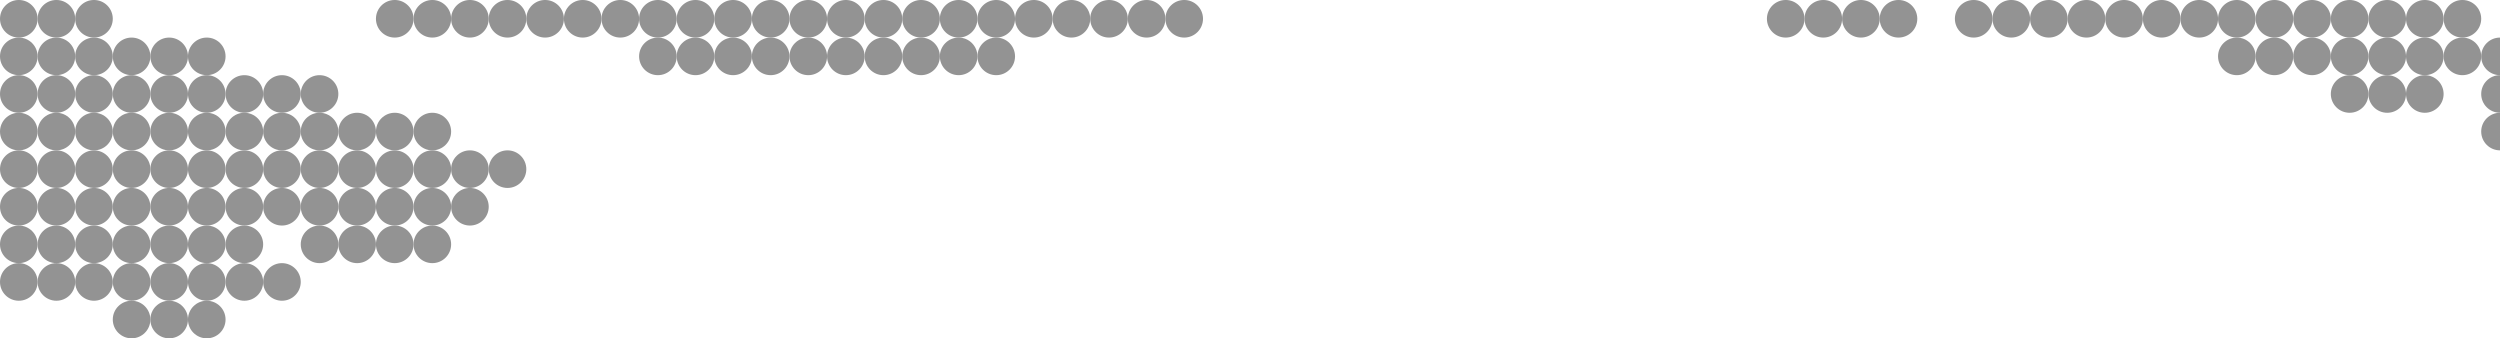 <svg width="266" height="36" viewBox="0 0 266 36" fill="none" xmlns="http://www.w3.org/2000/svg">
<circle cx="54" cy="1.998" r="2" transform="rotate(-90 54 1.998)" fill="#939393"/>
<circle cx="98" cy="1.998" r="2" transform="rotate(-90 98 1.998)" fill="#939393"/>
<circle cx="98" cy="5.998" r="2" transform="rotate(-90 98 5.998)" fill="#939393"/>
<circle cx="82" cy="5.998" r="2" transform="rotate(-90 82 5.998)" fill="#939393"/>
<circle cx="74" cy="1.998" r="2" transform="rotate(-90 74 1.998)" fill="#939393"/>
<circle cx="118" cy="1.998" r="2" transform="rotate(-90 118 1.998)" fill="#939393"/>
<circle cx="62" cy="1.998" r="2" transform="rotate(-90 62 1.998)" fill="#939393"/>
<circle cx="106" cy="1.998" r="2" transform="rotate(-90 106 1.998)" fill="#939393"/>
<circle cx="106" cy="5.998" r="2" transform="rotate(-90 106 5.998)" fill="#939393"/>
<circle cx="82" cy="1.998" r="2" transform="rotate(-90 82 1.998)" fill="#939393"/>
<circle cx="126" cy="1.998" r="2" transform="rotate(-90 126 1.998)" fill="#939393"/>
<circle cx="2" cy="1.998" r="2" transform="rotate(-90 2 1.998)" fill="#939393"/>
<circle cx="10" cy="1.998" r="2" transform="rotate(-90 10 1.998)" fill="#939393"/>
<circle cx="22" cy="13.998" r="2" transform="rotate(-90 22 13.998)" fill="#939393"/>
<circle cx="14" cy="29.998" r="2" transform="rotate(-90 14 29.998)" fill="#939393"/>
<circle cx="14" cy="33.998" r="2" transform="rotate(-90 14 33.998)" fill="#939393"/>
<circle cx="6" cy="13.998" r="2" transform="rotate(-90 6 13.998)" fill="#939393"/>
<circle cx="30" cy="13.998" r="2" transform="rotate(-90 30 13.998)" fill="#939393"/>
<circle cx="6" cy="25.998" r="2" transform="rotate(-90 6 25.998)" fill="#939393"/>
<circle cx="18" cy="25.998" r="2" transform="rotate(-90 18 25.998)" fill="#939393"/>
<circle cx="22" cy="29.998" r="2" transform="rotate(-90 22 29.998)" fill="#939393"/>
<circle cx="22" cy="33.998" r="2" transform="rotate(-90 22 33.998)" fill="#939393"/>
<circle cx="14" cy="13.998" r="2" transform="rotate(-90 14 13.998)" fill="#939393"/>
<circle cx="38" cy="13.998" r="2" transform="rotate(-90 38 13.998)" fill="#939393"/>
<circle cx="42" cy="13.998" r="2" transform="rotate(-90 42 13.998)" fill="#939393"/>
<circle cx="46" cy="13.998" r="2" transform="rotate(-90 46 13.998)" fill="#939393"/>
<circle cx="14" cy="25.998" r="2" transform="rotate(-90 14 25.998)" fill="#939393"/>
<circle cx="26" cy="25.998" r="2" transform="rotate(-90 26 25.998)" fill="#939393"/>
<circle cx="30" cy="29.998" r="2" transform="rotate(-90 30 29.998)" fill="#939393"/>
<circle cx="50" cy="1.998" r="2" transform="rotate(-90 50 1.998)" fill="#939393"/>
<circle cx="94" cy="1.998" r="2" transform="rotate(-90 94 1.998)" fill="#939393"/>
<circle cx="94" cy="5.998" r="2" transform="rotate(-90 94 5.998)" fill="#939393"/>
<circle cx="78" cy="5.998" r="2" transform="rotate(-90 78 5.998)" fill="#939393"/>
<circle cx="70" cy="1.998" r="2" transform="rotate(-90 70 1.998)" fill="#939393"/>
<circle cx="114" cy="1.998" r="2" transform="rotate(-90 114 1.998)" fill="#939393"/>
<circle cx="58" cy="1.998" r="2" transform="rotate(-90 58 1.998)" fill="#939393"/>
<circle cx="102" cy="1.998" r="2" transform="rotate(-90 102 1.998)" fill="#939393"/>
<circle cx="102" cy="5.998" r="2" transform="rotate(-90 102 5.998)" fill="#939393"/>
<circle cx="78" cy="1.998" r="2" transform="rotate(-90 78 1.998)" fill="#939393"/>
<circle cx="122" cy="1.998" r="2" transform="rotate(-90 122 1.998)" fill="#939393"/>
<circle cx="6" cy="1.998" r="2" transform="rotate(-90 6 1.998)" fill="#939393"/>
<circle cx="18" cy="13.998" r="2" transform="rotate(-90 18 13.998)" fill="#939393"/>
<circle cx="10" cy="29.998" r="2" transform="rotate(-90 10 29.998)" fill="#939393"/>
<circle cx="2" cy="13.998" r="2" transform="rotate(-90 2 13.998)" fill="#939393"/>
<circle cx="26" cy="13.998" r="2" transform="rotate(-90 26 13.998)" fill="#939393"/>
<circle cx="2" cy="25.998" r="2" transform="rotate(-90 2 25.998)" fill="#939393"/>
<circle cx="18" cy="29.998" r="2" transform="rotate(-90 18 29.998)" fill="#939393"/>
<circle cx="18" cy="33.998" r="2" transform="rotate(-90 18 33.998)" fill="#939393"/>
<circle cx="10" cy="13.998" r="2" transform="rotate(-90 10 13.998)" fill="#939393"/>
<circle cx="34" cy="13.998" r="2" transform="rotate(-90 34 13.998)" fill="#939393"/>
<circle cx="10" cy="25.998" r="2" transform="rotate(-90 10 25.998)" fill="#939393"/>
<circle cx="22" cy="25.998" r="2" transform="rotate(-90 22 25.998)" fill="#939393"/>
<circle cx="26" cy="29.998" r="2" transform="rotate(-90 26 29.998)" fill="#939393"/>
<circle cx="46" cy="1.998" r="2" transform="rotate(-90 46 1.998)" fill="#939393"/>
<circle cx="90" cy="1.998" r="2" transform="rotate(-90 90 1.998)" fill="#939393"/>
<circle cx="90" cy="5.998" r="2" transform="rotate(-90 90 5.998)" fill="#939393"/>
<circle cx="74" cy="5.998" r="2" transform="rotate(-90 74 5.998)" fill="#939393"/>
<circle cx="66" cy="1.998" r="2" transform="rotate(-90 66 1.998)" fill="#939393"/>
<circle cx="110" cy="1.998" r="2" transform="rotate(-90 110 1.998)" fill="#939393"/>
<circle cx="22" cy="17.998" r="2" transform="rotate(-90 22 17.998)" fill="#939393"/>
<circle cx="6" cy="29.998" r="2" transform="rotate(-90 6 29.998)" fill="#939393"/>
<circle cx="6" cy="17.998" r="2" transform="rotate(-90 6 17.998)" fill="#939393"/>
<circle cx="30" cy="17.998" r="2" transform="rotate(-90 30 17.998)" fill="#939393"/>
<circle cx="14" cy="17.998" r="2" transform="rotate(-90 14 17.998)" fill="#939393"/>
<circle cx="38" cy="17.998" r="2" transform="rotate(-90 38 17.998)" fill="#939393"/>
<circle cx="42" cy="17.998" r="2" transform="rotate(-90 42 17.998)" fill="#939393"/>
<circle cx="46" cy="17.998" r="2" transform="rotate(-90 46 17.998)" fill="#939393"/>
<circle cx="50" cy="17.998" r="2" transform="rotate(-90 50 17.998)" fill="#939393"/>
<circle cx="54" cy="17.998" r="2" transform="rotate(-90 54 17.998)" fill="#939393"/>
<circle cx="42" cy="1.998" r="2" transform="rotate(-90 42 1.998)" fill="#939393"/>
<circle cx="86" cy="1.998" r="2" transform="rotate(-90 86 1.998)" fill="#939393"/>
<circle cx="86" cy="5.998" r="2" transform="rotate(-90 86 5.998)" fill="#939393"/>
<circle cx="70" cy="5.998" r="2" transform="rotate(-90 70 5.998)" fill="#939393"/>
<circle cx="18" cy="17.998" r="2" transform="rotate(-90 18 17.998)" fill="#939393"/>
<circle cx="2" cy="29.998" r="2" transform="rotate(-90 2 29.998)" fill="#939393"/>
<circle cx="2" cy="17.998" r="2" transform="rotate(-90 2 17.998)" fill="#939393"/>
<circle cx="26" cy="17.998" r="2" transform="rotate(-90 26 17.998)" fill="#939393"/>
<circle cx="10" cy="17.998" r="2" transform="rotate(-90 10 17.998)" fill="#939393"/>
<circle cx="34" cy="17.998" r="2" transform="rotate(-90 34 17.998)" fill="#939393"/>
<circle cx="190" cy="1.998" r="2" transform="rotate(-90 190 1.998)" fill="#939393"/>
<circle cx="218" cy="1.998" r="2" transform="rotate(-90 218 1.998)" fill="#939393"/>
<circle cx="214" cy="1.998" r="2" transform="rotate(-90 214 1.998)" fill="#939393"/>
<circle cx="198" cy="1.998" r="2" transform="rotate(-90 198 1.998)" fill="#939393"/>
<circle cx="202" cy="1.998" r="2" transform="rotate(-90 202 1.998)" fill="#939393"/>
<circle cx="210" cy="1.998" r="2" transform="rotate(-90 210 1.998)" fill="#939393"/>
<circle cx="226" cy="1.998" r="2" transform="rotate(-90 226 1.998)" fill="#939393"/>
<circle cx="266" cy="9.998" r="2" transform="rotate(-90 266 9.998)" fill="#939393"/>
<circle cx="238" cy="5.998" r="2" transform="rotate(-90 238 5.998)" fill="#939393"/>
<circle cx="234" cy="1.998" r="2" transform="rotate(-90 234 1.998)" fill="#939393"/>
<circle cx="230" cy="1.998" r="2" transform="rotate(-90 230 1.998)" fill="#939393"/>
<circle cx="266" cy="13.998" r="2" transform="rotate(-90 266 13.998)" fill="#939393"/>
<circle cx="262" cy="1.998" r="2" transform="rotate(-90 262 1.998)" fill="#939393"/>
<circle cx="258" cy="1.998" r="2" transform="rotate(-90 258 1.998)" fill="#939393"/>
<circle cx="254" cy="1.998" r="2" transform="rotate(-90 254 1.998)" fill="#939393"/>
<circle cx="250" cy="1.998" r="2" transform="rotate(-90 250 1.998)" fill="#939393"/>
<circle cx="246" cy="1.998" r="2" transform="rotate(-90 246 1.998)" fill="#939393"/>
<circle cx="242" cy="1.998" r="2" transform="rotate(-90 242 1.998)" fill="#939393"/>
<circle cx="266" cy="5.998" r="2" transform="rotate(-90 266 5.998)" fill="#939393"/>
<circle cx="262" cy="5.998" r="2" transform="rotate(-90 262 5.998)" fill="#939393"/>
<circle cx="258" cy="5.998" r="2" transform="rotate(-90 258 5.998)" fill="#939393"/>
<circle cx="258" cy="10" r="2" transform="rotate(-90 258 10)" fill="#939393"/>
<circle cx="254" cy="5.998" r="2" transform="rotate(-90 254 5.998)" fill="#939393"/>
<circle cx="254" cy="10" r="2" transform="rotate(-90 254 10)" fill="#939393"/>
<circle cx="250" cy="5.998" r="2" transform="rotate(-90 250 5.998)" fill="#939393"/>
<circle cx="250" cy="10" r="2" transform="rotate(-90 250 10)" fill="#939393"/>
<circle cx="246" cy="5.998" r="2" transform="rotate(-90 246 5.998)" fill="#939393"/>
<circle cx="242" cy="5.998" r="2" transform="rotate(-90 242 5.998)" fill="#939393"/>
<circle cx="238" cy="1.998" r="2" transform="rotate(-90 238 1.998)" fill="#939393"/>
<circle cx="194" cy="1.998" r="2" transform="rotate(-90 194 1.998)" fill="#939393"/>
<circle cx="222" cy="1.998" r="2" transform="rotate(-90 222 1.998)" fill="#939393"/>
<circle cx="22" cy="9.998" r="2" transform="rotate(-90 22 9.998)" fill="#939393"/>
<circle cx="22" cy="5.998" r="2" transform="rotate(-90 22 5.998)" fill="#939393"/>
<circle cx="22" cy="21.998" r="2" transform="rotate(-90 22 21.998)" fill="#939393"/>
<circle cx="6" cy="9.998" r="2" transform="rotate(-90 6 9.998)" fill="#939393"/>
<circle cx="30" cy="9.998" r="2" transform="rotate(-90 30 9.998)" fill="#939393"/>
<circle cx="6" cy="5.998" r="2" transform="rotate(-90 6 5.998)" fill="#939393"/>
<circle cx="6" cy="21.998" r="2" transform="rotate(-90 6 21.998)" fill="#939393"/>
<circle cx="30" cy="21.998" r="2" transform="rotate(-90 30 21.998)" fill="#939393"/>
<circle cx="14" cy="9.998" r="2" transform="rotate(-90 14 9.998)" fill="#939393"/>
<circle cx="14" cy="5.998" r="2" transform="rotate(-90 14 5.998)" fill="#939393"/>
<circle cx="14" cy="21.998" r="2" transform="rotate(-90 14 21.998)" fill="#939393"/>
<circle cx="38" cy="21.998" r="2" transform="rotate(-90 38 21.998)" fill="#939393"/>
<circle cx="42" cy="21.998" r="2" transform="rotate(-90 42 21.998)" fill="#939393"/>
<circle cx="34" cy="25.998" r="2" transform="rotate(-90 34 25.998)" fill="#939393"/>
<circle cx="46" cy="21.998" r="2" transform="rotate(-90 46 21.998)" fill="#939393"/>
<circle cx="38" cy="25.998" r="2" transform="rotate(-90 38 25.998)" fill="#939393"/>
<circle cx="50" cy="21.998" r="2" transform="rotate(-90 50 21.998)" fill="#939393"/>
<circle cx="42" cy="25.998" r="2" transform="rotate(-90 42 25.998)" fill="#939393"/>
<circle cx="46" cy="25.998" r="2" transform="rotate(-90 46 25.998)" fill="#939393"/>
<circle cx="18" cy="9.998" r="2" transform="rotate(-90 18 9.998)" fill="#939393"/>
<circle cx="18" cy="5.998" r="2" transform="rotate(-90 18 5.998)" fill="#939393"/>
<circle cx="18" cy="21.998" r="2" transform="rotate(-90 18 21.998)" fill="#939393"/>
<circle cx="2" cy="9.998" r="2" transform="rotate(-90 2 9.998)" fill="#939393"/>
<circle cx="26" cy="9.998" r="2" transform="rotate(-90 26 9.998)" fill="#939393"/>
<circle cx="2" cy="5.998" r="2" transform="rotate(-90 2 5.998)" fill="#939393"/>
<circle cx="2" cy="21.998" r="2" transform="rotate(-90 2 21.998)" fill="#939393"/>
<circle cx="26" cy="21.998" r="2" transform="rotate(-90 26 21.998)" fill="#939393"/>
<circle cx="10" cy="9.998" r="2" transform="rotate(-90 10 9.998)" fill="#939393"/>
<circle cx="34" cy="9.998" r="2" transform="rotate(-90 34 9.998)" fill="#939393"/>
<circle cx="10" cy="5.998" r="2" transform="rotate(-90 10 5.998)" fill="#939393"/>
<circle cx="10" cy="21.998" r="2" transform="rotate(-90 10 21.998)" fill="#939393"/>
<circle cx="34" cy="21.998" r="2" transform="rotate(-90 34 21.998)" fill="#939393"/>
</svg>
